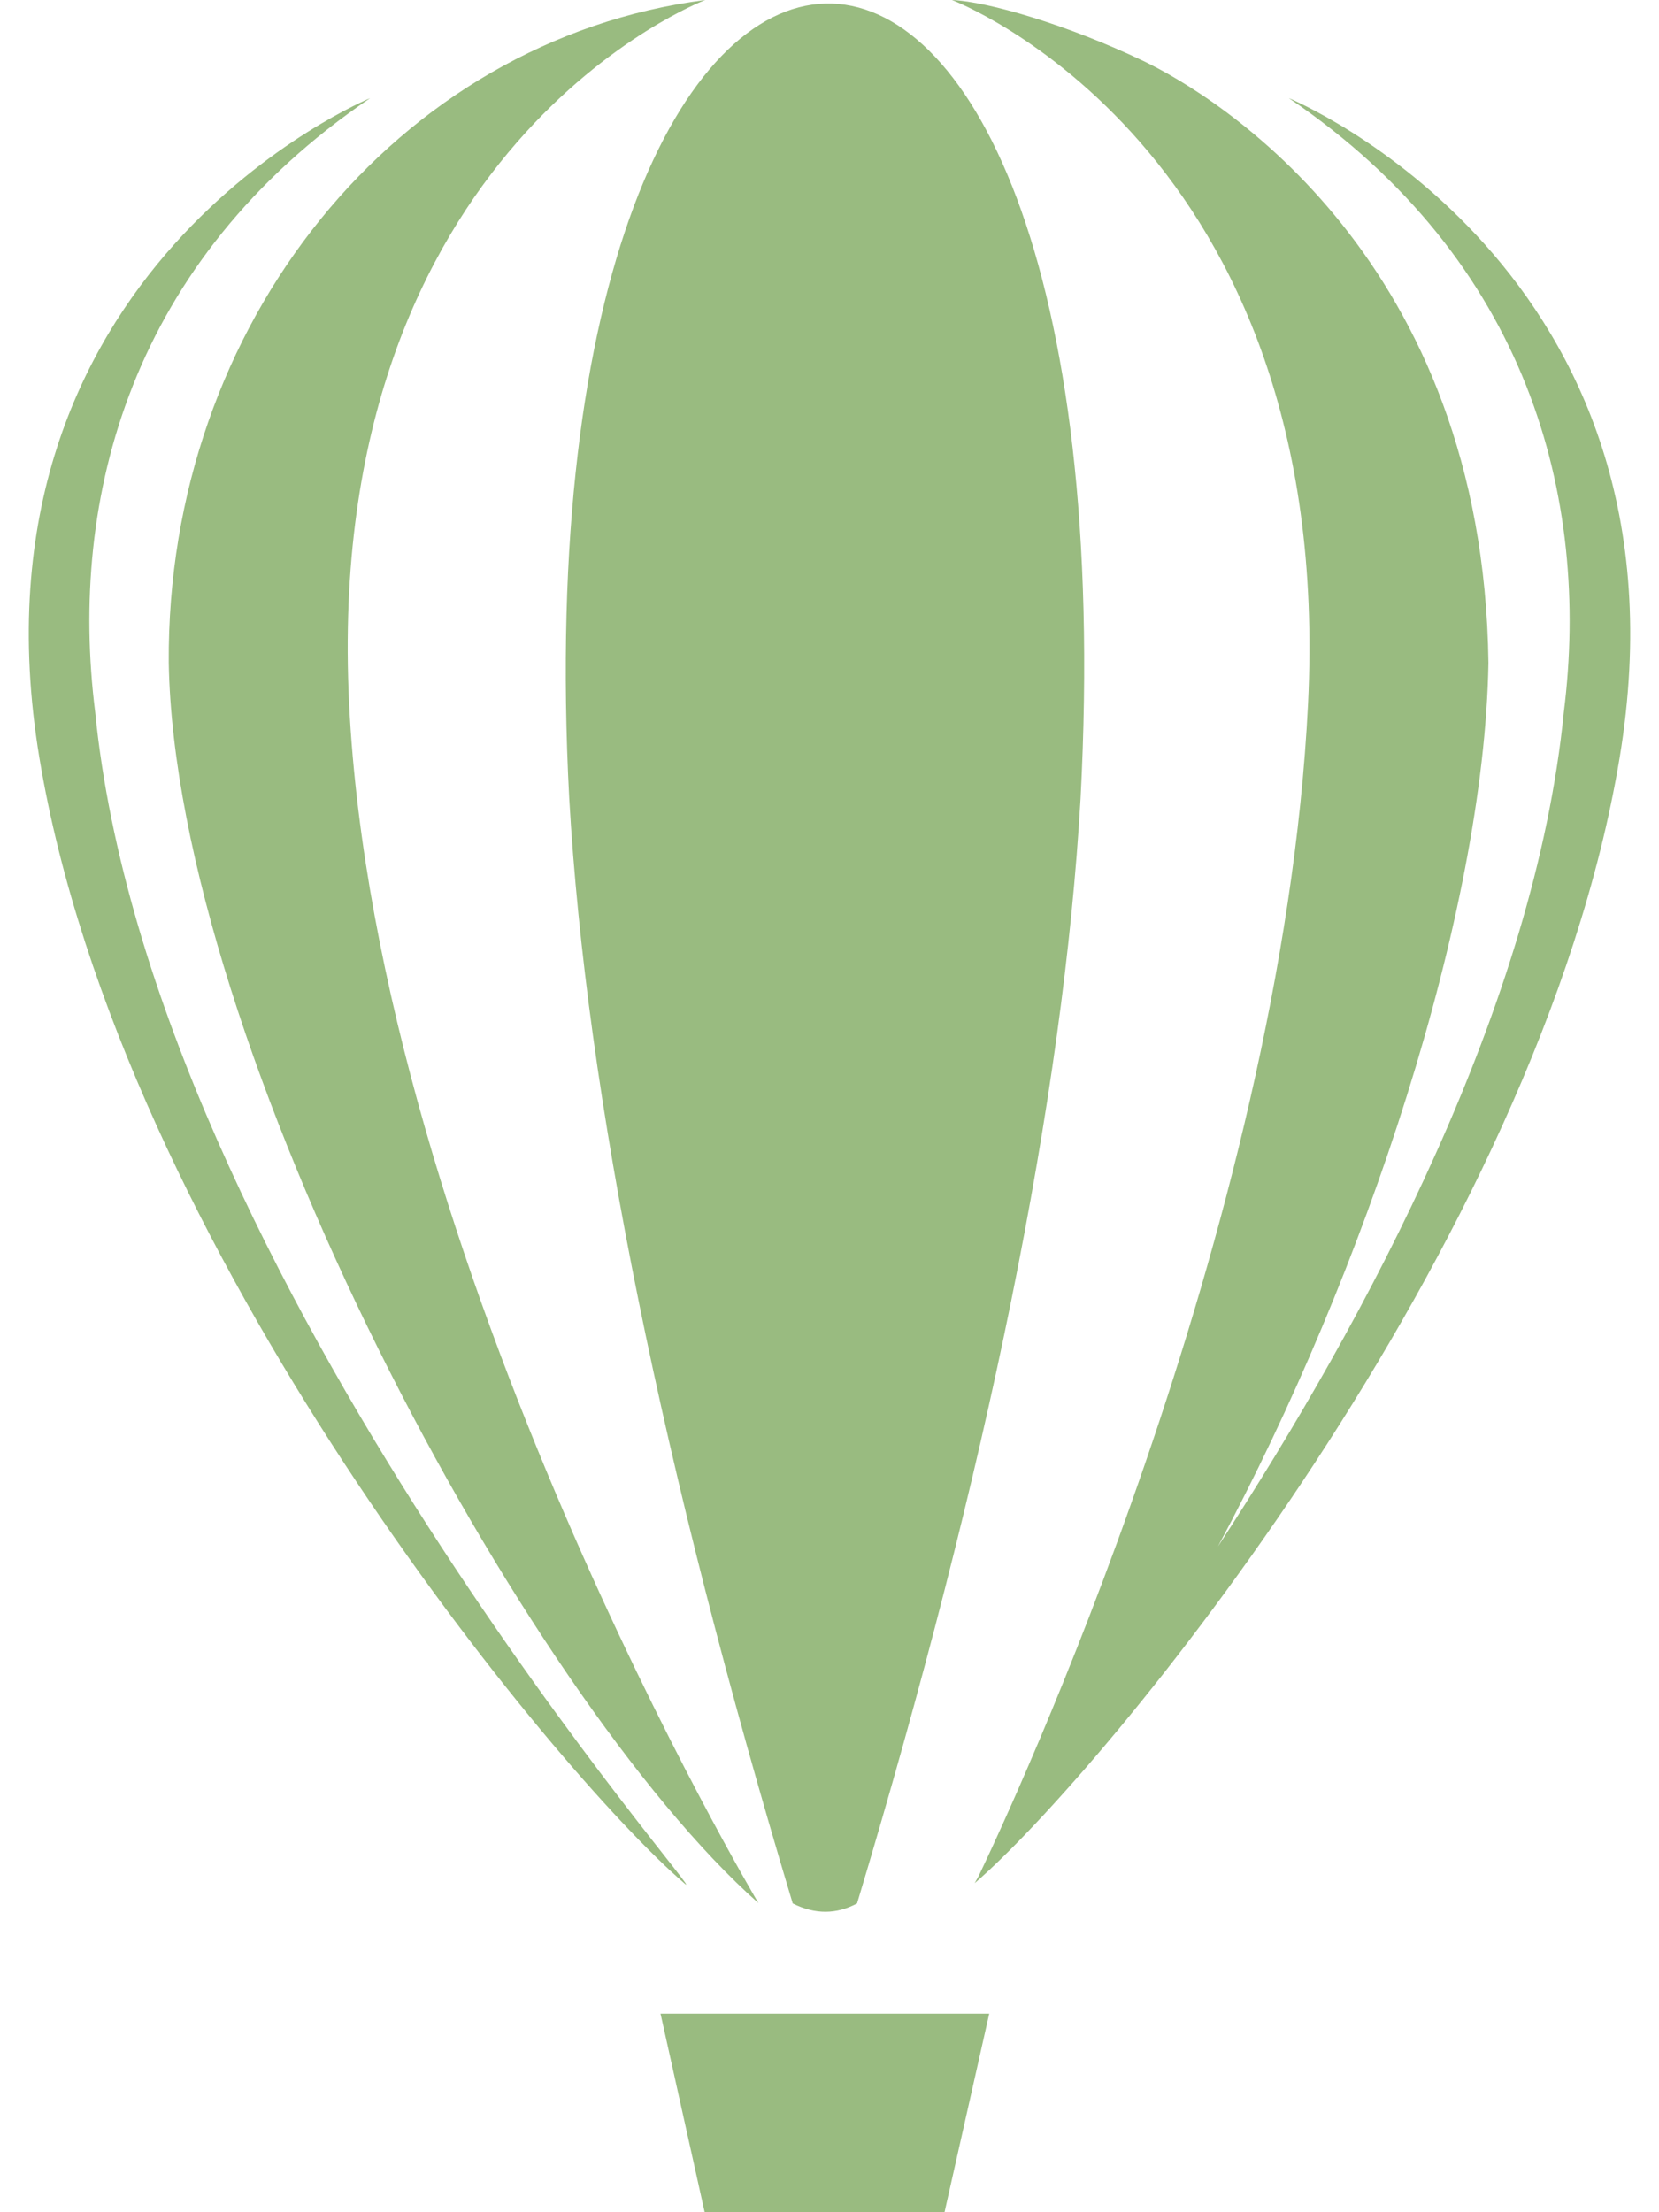 <svg width="36" height="48" viewBox="0 0 36 48" fill="none" xmlns="http://www.w3.org/2000/svg">
<path fill-rule="evenodd" clip-rule="evenodd" d="M14.333 43.691H21.466L20.496 48H15.291L14.333 43.691ZM12.352 17.32C12.723 23.801 14.373 31.9 17.202 41.3C17.691 41.545 18.155 41.536 18.598 41.3C21.426 31.903 23.076 23.806 23.448 17.326C24.672 -6 11.156 -5.344 12.352 17.32ZM15.304 0C15.304 0 6.977 3.151 7.576 15.273C8.176 27.394 16.458 41.293 16.458 41.293C11.359 36.77 3.807 22.677 3.662 14.384C3.609 7.031 8.615 0.865 15.304 0ZM2.065 15.448C3.282 27.756 15.836 41.769 14.834 40.849C12.038 38.439 2.625 27.087 0.856 16.451C-0.912 5.814 8.032 2.13 8.032 2.13C2.84 5.65 1.482 10.801 2.065 15.448ZM21.232 40.715C21.915 39.292 27.82 26.691 28.384 15.273C28.983 3.151 20.657 0 20.657 0C21.433 0.033 23.161 0.537 24.792 1.314C26.423 2.092 32.187 5.633 32.299 14.384C32.203 19.832 29.629 27.591 26.429 33.556C29.671 28.585 33.308 21.79 33.935 15.448C34.518 10.801 33.16 5.65 27.968 2.13C27.968 2.13 36.912 5.814 35.144 16.451C33.375 27.087 23.945 38.45 21.15 40.861L21.232 40.715Z" fill="#99BB80"/>
</svg>
